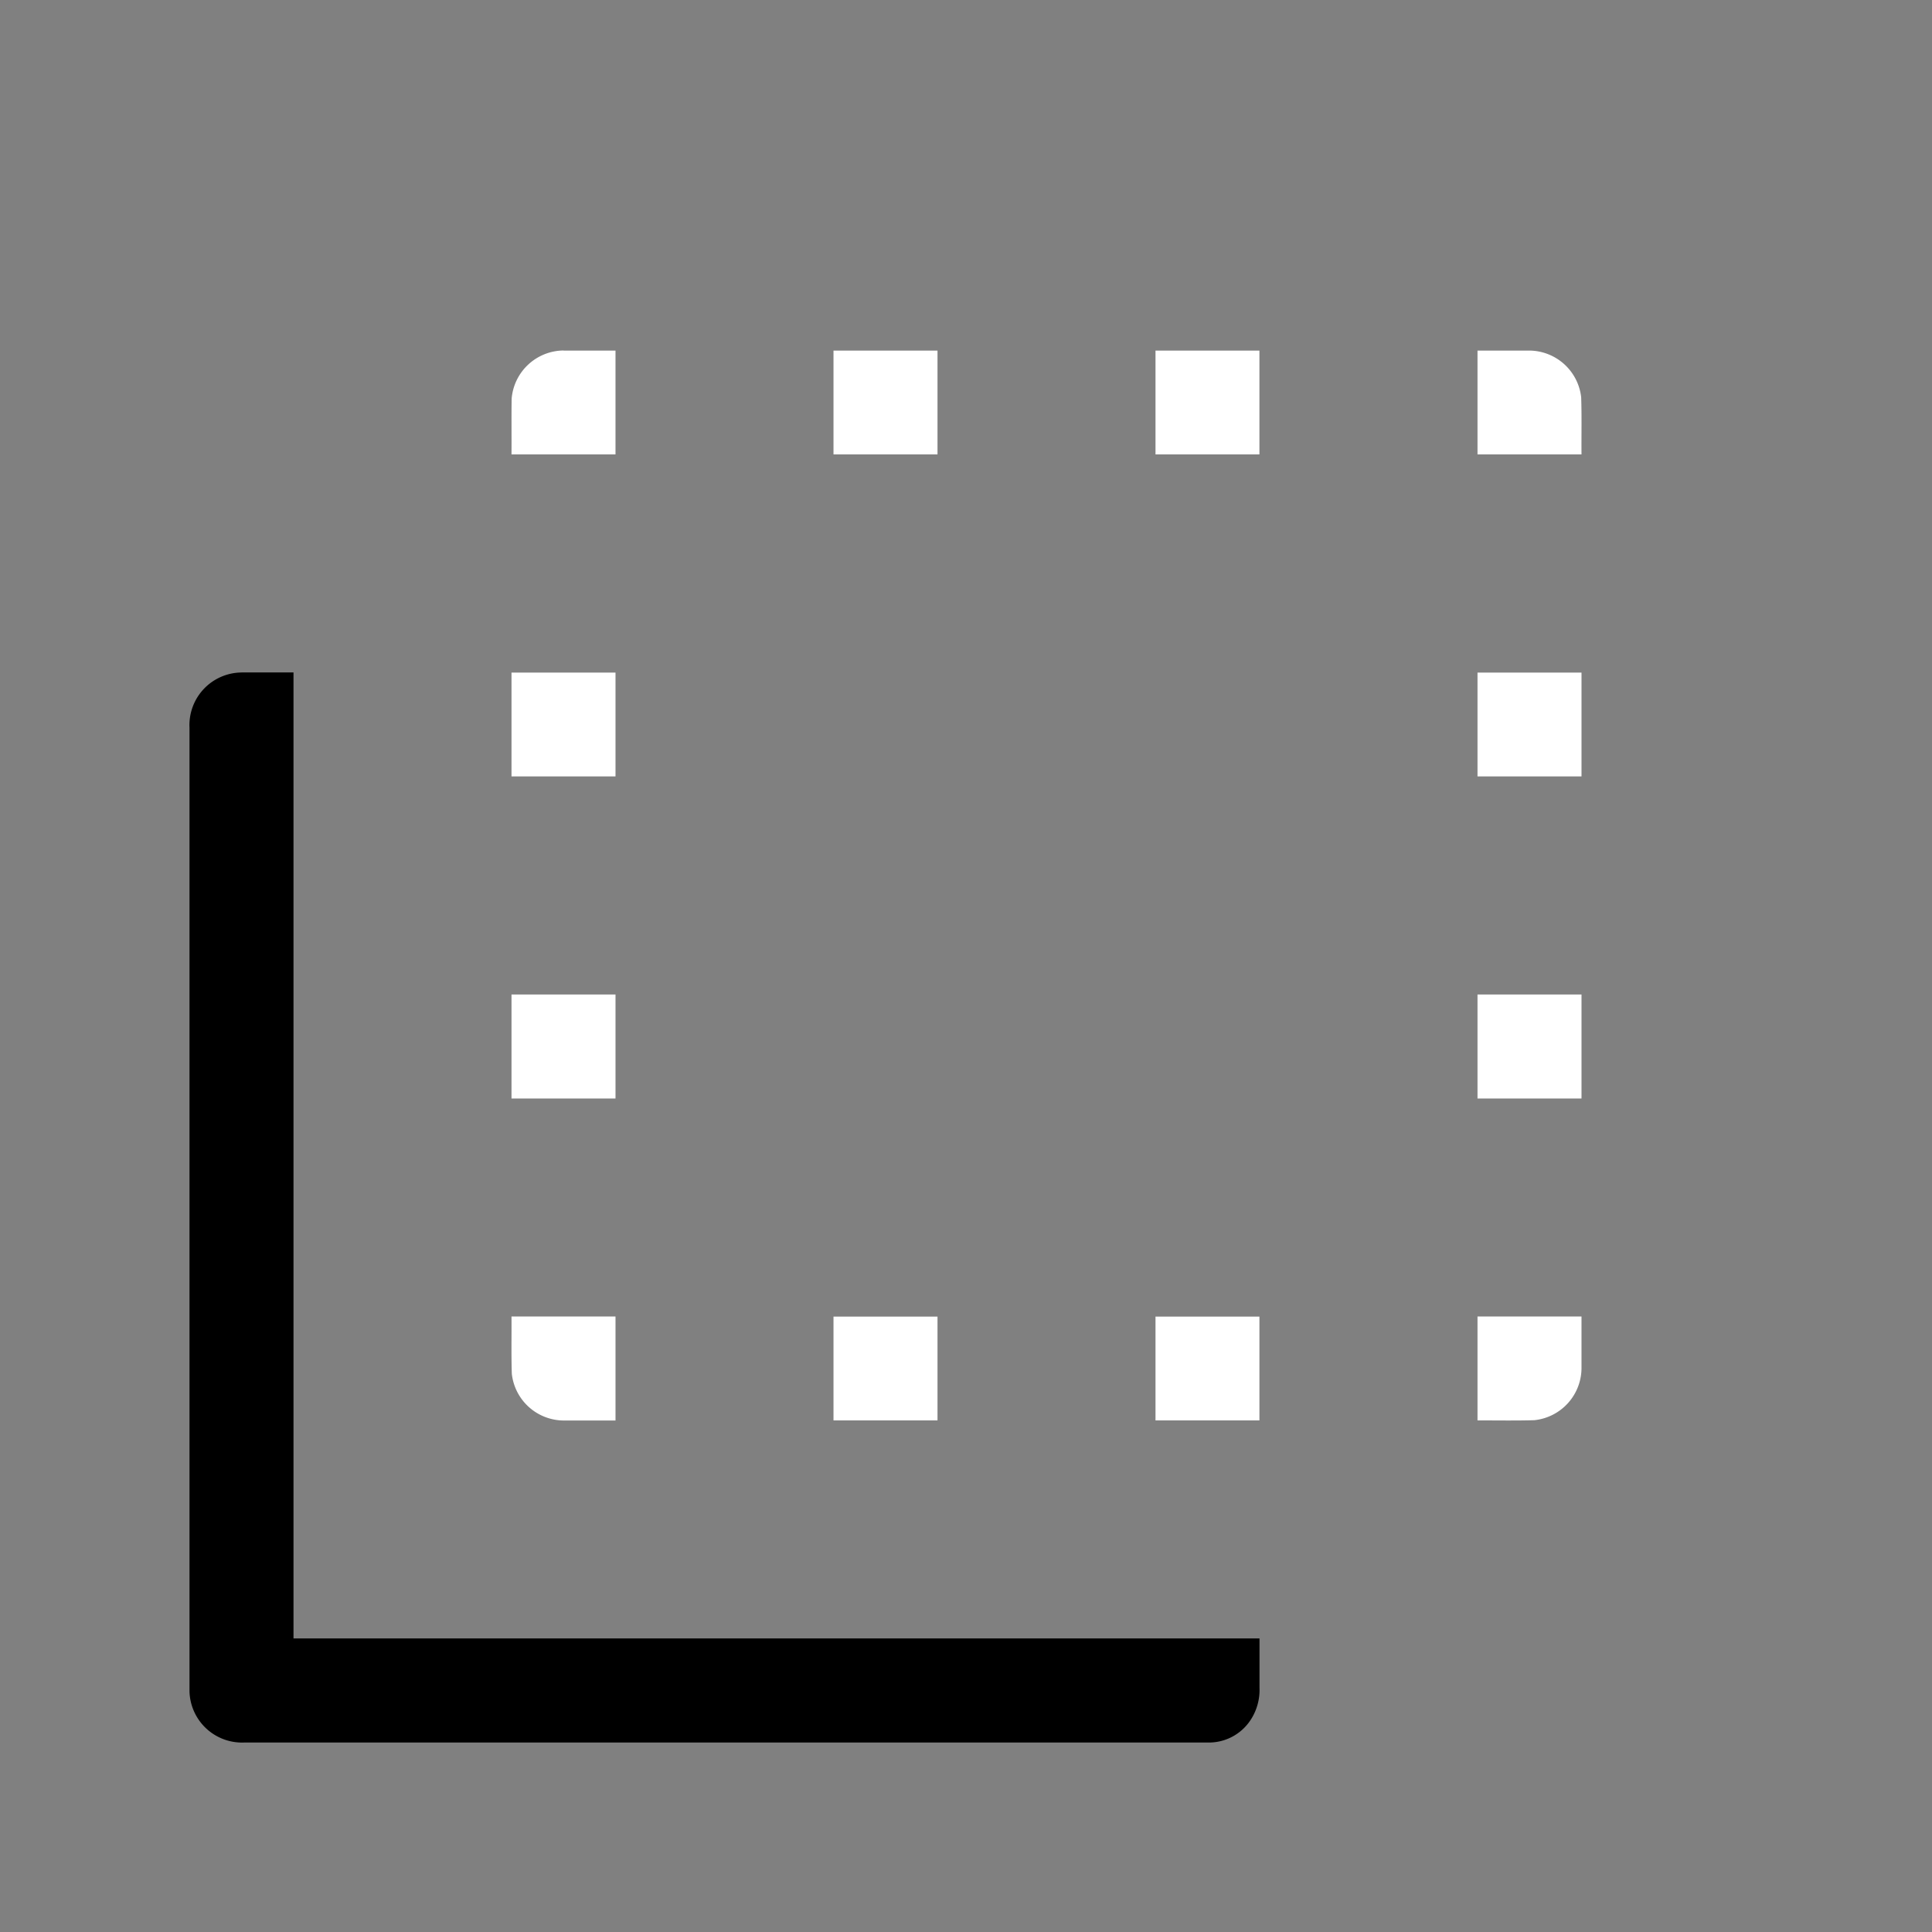 <svg width="64" height="64" viewBox="0 0 24 24"><rect x="0" y="0" width="24" height="24" fill="#808080" stroke="none"/><title>select multiple</title><g fill="#000000" class="nc-icon-wrapper"><g transform="translate(0 0)"><path d="M3 8.354a.653.653 0 0 0-.646.685v11.97a.653.653 0 0 0 .685.637h11.998a.619.619 0 0 0 .511-.3.679.679 0 0 0 .098-.38v-.613h-12v-12H3z" data-color="color-2"></path><path d="M7 4.354a.653.653 0 0 0-.644.597c-.004.231 0 .463-.002.694h1.292v-1.29H7zm3.354 0v1.291h1.292v-1.29h-1.292zm4 0v1.291h1.291v-1.29h-1.29zm4 0v1.291h1.292c-.002-.236.004-.474-.004-.71a.653.653 0 0 0-.654-.58h-.633zm-12 4v1.291h1.292v-1.29H6.354zm12 0v1.291h1.292v-1.29h-1.292zm-12 4v1.292h1.292v-1.292H6.354zm12 0v1.292h1.292v-1.292h-1.292zm-12 4c.002.237-.004.475.004.712a.652.652 0 0 0 .648.58h.64v-1.292H6.354zm4 0v1.291h1.292v-1.29h-1.292zm4 0v1.291h1.291v-1.29h-1.29zm4 0v1.291c.236-.001.472.004.707-.003a.653.653 0 0 0 .585-.66v-.628h-1.292z" fill="#ffffff"></path></g></g></svg>